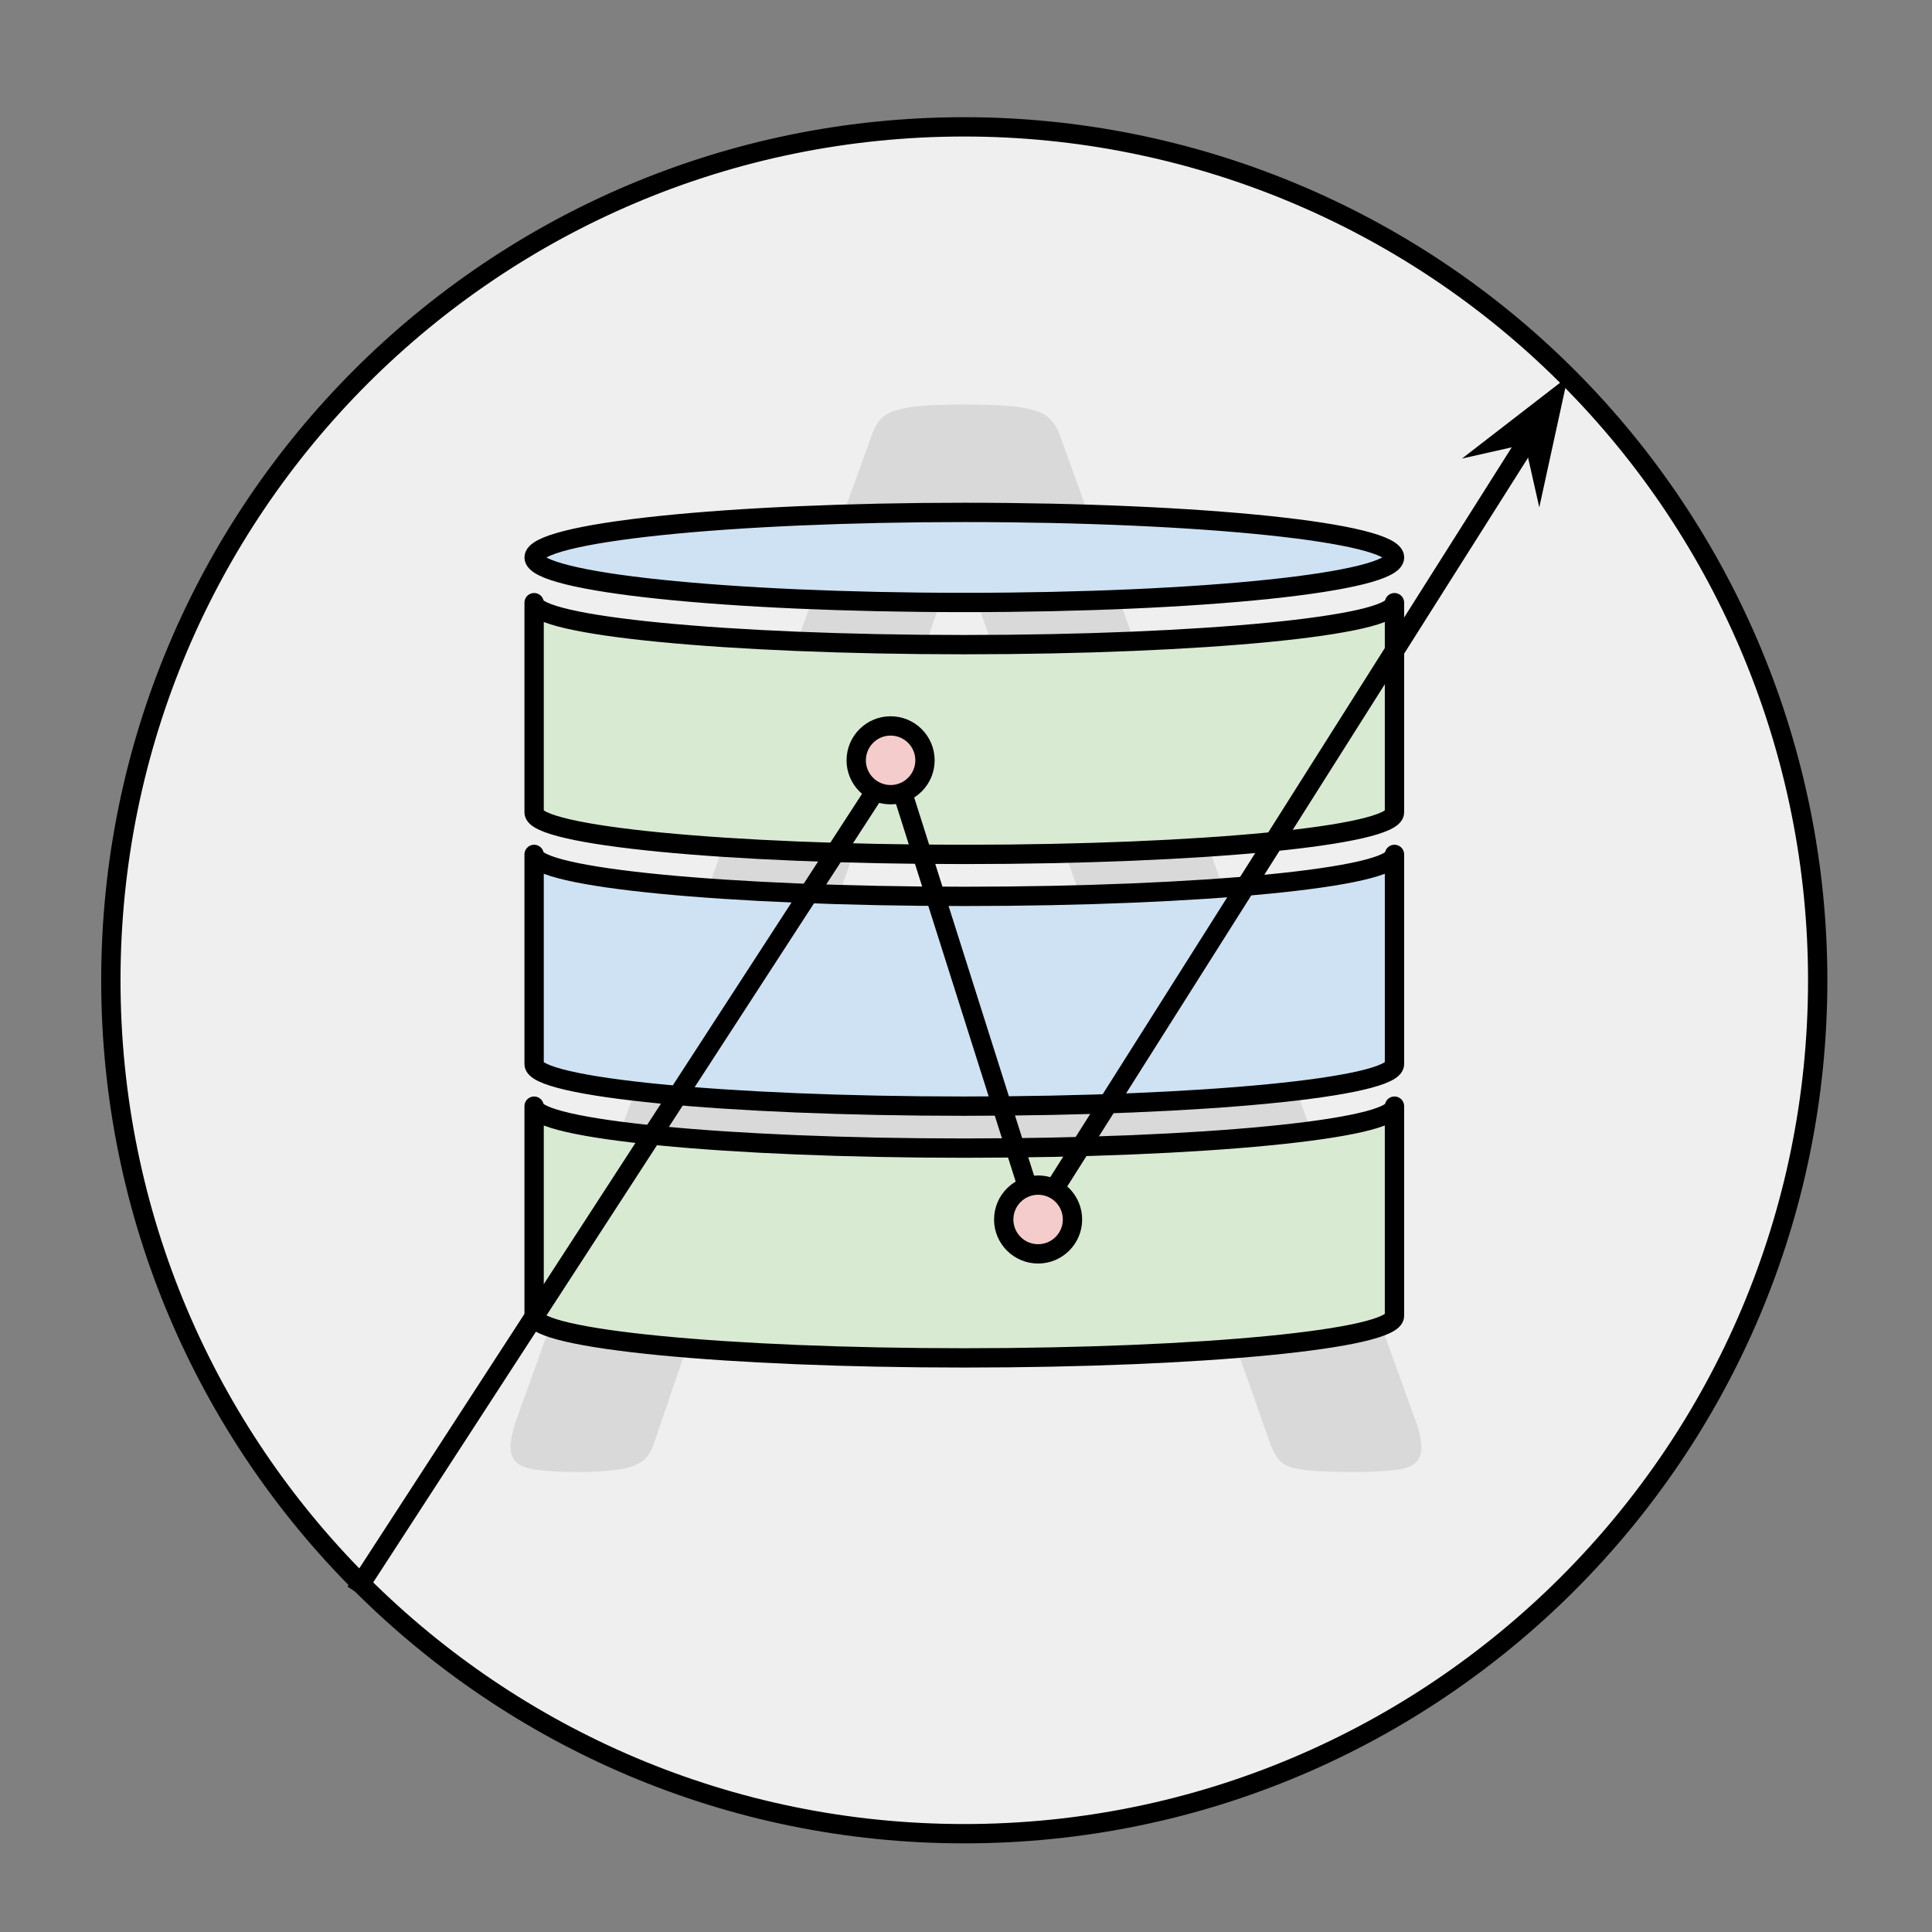 <svg version="1.1" viewBox="0.0 0.0 100.0 100.0" fill="none" stroke="none" stroke-linecap="square" stroke-miterlimit="10" xmlns:xlink="http://www.w3.org/1999/xlink" xmlns="http://www.w3.org/2000/svg"><rect x="0.0" y="0.0" width="100.0" height="100.0" fill="#808080" stroke="none"/><clipPath id="p.0"><path d="m0 0l100.0 0l0 100.0l-100.0 0l0 -100.0z" clip-rule="nonzero"/></clipPath><g clip-path="url(#p.0)"><path fill="#000000" fill-opacity="0.0" d="m0 0l100.0 0l0 100.0l-100.0 0z" fill-rule="evenodd"/><path fill="#efefef" d="m5.738 50.739l0 0c0 -24.396 19.777 -44.173 44.173 -44.173l0 0c11.715 0 22.951 4.654 31.235 12.938c8.284 8.284 12.938 19.52 12.938 31.235l0 0c0 24.396 -19.777 44.173 -44.173 44.173l0 0c-24.396 0 -44.173 -19.777 -44.173 -44.173z" fill-rule="evenodd"/><path stroke="#000000" stroke-width="1.0" stroke-linejoin="round" stroke-linecap="butt" d="m5.738 50.739l0 0c0 -24.396 19.777 -44.173 44.173 -44.173l0 0c11.715 0 22.951 4.654 31.235 12.938c8.284 8.284 12.938 19.52 12.938 31.235l0 0c0 24.396 -19.777 44.173 -44.173 44.173l0 0c-24.396 0 -44.173 -19.777 -44.173 -44.173z" fill-rule="evenodd"/><path fill="#000000" fill-opacity="0.0" d="m5.307 -0.001l89.386 0l0 89.48l-89.386 0z" fill-rule="evenodd"/><path fill="#d9d9d9" d="m73.211 73.361q0.344 0.922 0.359 1.5q0.016 0.578 -0.328 0.875q-0.328 0.281 -1.109 0.359q-0.781 0.094 -2.094 0.094q-1.312 0 -2.094 -0.062q-0.781 -0.062 -1.188 -0.203q-0.406 -0.156 -0.594 -0.406q-0.188 -0.25 -0.359 -0.641l-4.703 -13.328l-22.766 0l-4.484 13.156q-0.125 0.391 -0.344 0.672q-0.203 0.266 -0.609 0.453q-0.391 0.188 -1.141 0.266q-0.734 0.094 -1.922 0.094q-1.219 0 -2.016 -0.109q-0.781 -0.094 -1.094 -0.391q-0.312 -0.297 -0.297 -0.859q0.016 -0.578 0.359 -1.516l18.359 -50.859q0.172 -0.469 0.438 -0.766q0.281 -0.297 0.812 -0.453q0.531 -0.172 1.359 -0.234q0.828 -0.062 2.094 -0.062q1.359 0 2.234 0.062q0.891 0.062 1.438 0.234q0.562 0.156 0.859 0.484q0.297 0.312 0.469 0.781l18.359 50.859zm-23.578 -44.891l-0.031 0l-9.438 27.281l19.031 0l-9.562 -27.281z" fill-rule="nonzero"/><path fill="#d9ead3" d="m27.646 68.112l0 -10.858c0 1.199 9.969 2.172 22.266 2.172c12.297 0 22.266 -0.972 22.266 -2.172l0 10.858l0 0c0 1.199 -9.969 2.172 -22.266 2.172c-12.297 0 -22.266 -0.972 -22.266 -2.172z" fill-rule="evenodd"/><path stroke="#000000" stroke-width="1.0" stroke-linejoin="round" stroke-linecap="butt" d="m27.646 68.112l0 -10.858c0 1.199 9.969 2.172 22.266 2.172c12.297 0 22.266 -0.972 22.266 -2.172l0 10.858l0 0c0 1.199 -9.969 2.172 -22.266 2.172c-12.297 0 -22.266 -0.972 -22.266 -2.172z" fill-rule="evenodd"/><path fill="#d9ead3" d="m27.646 42.052l0 -10.858c0 1.199 9.969 2.172 22.266 2.172c12.297 0 22.266 -0.972 22.266 -2.172l0 10.858l0 0c0 1.199 -9.969 2.172 -22.266 2.172c-12.297 0 -22.266 -0.972 -22.266 -2.172z" fill-rule="evenodd"/><path stroke="#000000" stroke-width="1.0" stroke-linejoin="round" stroke-linecap="butt" d="m27.646 42.052l0 -10.858c0 1.199 9.969 2.172 22.266 2.172c12.297 0 22.266 -0.972 22.266 -2.172l0 10.858l0 0c0 1.199 -9.969 2.172 -22.266 2.172c-12.297 0 -22.266 -0.972 -22.266 -2.172z" fill-rule="evenodd"/><path fill="#cfe2f3" d="m27.646 55.082l0 -10.858c0 1.199 9.969 2.172 22.266 2.172c12.297 0 22.266 -0.972 22.266 -2.172l0 10.858l0 0c0 1.199 -9.969 2.172 -22.266 2.172c-12.297 0 -22.266 -0.972 -22.266 -2.172z" fill-rule="evenodd"/><path stroke="#000000" stroke-width="1.0" stroke-linejoin="round" stroke-linecap="butt" d="m27.646 55.082l0 -10.858c0 1.199 9.969 2.172 22.266 2.172c12.297 0 22.266 -0.972 22.266 -2.172l0 10.858l0 0c0 1.199 -9.969 2.172 -22.266 2.172c-12.297 0 -22.266 -0.972 -22.266 -2.172z" fill-rule="evenodd"/><path fill="#cfe2f3" d="m27.646 28.853l0 0c0 -0.618 2.346 -1.211 6.522 -1.648c4.176 -0.437 9.84 -0.683 15.746 -0.683l0 0c12.298 0 22.268 1.043 22.268 2.331l0 0c0 1.287 -9.97 2.331 -22.268 2.331l0 0c-12.298 0 -22.268 -1.043 -22.268 -2.331z" fill-rule="evenodd"/><path stroke="#000000" stroke-width="1.0" stroke-linejoin="round" stroke-linecap="butt" d="m27.646 28.853l0 0c0 -0.618 2.346 -1.211 6.522 -1.648c4.176 -0.437 9.84 -0.683 15.746 -0.683l0 0c12.298 0 22.268 1.043 22.268 2.331l0 0c0 1.287 -9.97 2.331 -22.268 2.331l0 0c-12.298 0 -22.268 -1.043 -22.268 -2.331z" fill-rule="evenodd"/><path fill="#000000" fill-opacity="0.0" d="m18.676 81.974l27.559 -42.457" fill-rule="evenodd"/><path stroke="#000000" stroke-width="1.0" stroke-linejoin="round" stroke-linecap="butt" d="m18.676 81.974l27.559 -42.457" fill-rule="evenodd"/><path fill="#000000" fill-opacity="0.0" d="m46.236 39.517l7.528 23.748" fill-rule="evenodd"/><path stroke="#000000" stroke-width="1.0" stroke-linejoin="round" stroke-linecap="butt" d="m46.236 39.517l7.528 23.748" fill-rule="evenodd"/><path fill="#000000" fill-opacity="0.0" d="m53.524 63.189l27.622 -43.685" fill-rule="evenodd"/><path stroke="#000000" stroke-width="1.0" stroke-linejoin="round" stroke-linecap="butt" d="m53.524 63.189l25.791 -40.788" fill-rule="evenodd"/><path fill="#000000" stroke="#000000" stroke-width="1.0" stroke-linecap="butt" d="m79.315 22.4l0.35 1.552l0.701 -3.213l-2.602 2.011z" fill-rule="evenodd"/><path fill="#f4cccc" d="m44.318 39.354l0 0c0 -0.983 0.797 -1.78 1.78 -1.78l0 0c0.472 0 0.925 0.187 1.258 0.521c0.334 0.334 0.521 0.786 0.521 1.258l0 0c0 0.983 -0.797 1.78 -1.78 1.78l0 0c-0.983 0 -1.78 -0.797 -1.78 -1.78z" fill-rule="evenodd"/><path stroke="#000000" stroke-width="1.0" stroke-linejoin="round" stroke-linecap="butt" d="m44.318 39.354l0 0c0 -0.983 0.797 -1.78 1.78 -1.78l0 0c0.472 0 0.925 0.187 1.258 0.521c0.334 0.334 0.521 0.786 0.521 1.258l0 0c0 0.983 -0.797 1.78 -1.78 1.78l0 0c-0.983 0 -1.78 -0.797 -1.78 -1.78z" fill-rule="evenodd"/><path fill="#f4cccc" d="m51.953 63.121l0 0c0 -0.983 0.797 -1.78 1.78 -1.78l0 0c0.472 0 0.925 0.187 1.258 0.521c0.334 0.334 0.521 0.786 0.521 1.258l0 0c0 0.983 -0.797 1.78 -1.78 1.78l0 0c-0.983 0 -1.78 -0.797 -1.78 -1.78z" fill-rule="evenodd"/><path stroke="#000000" stroke-width="1.0" stroke-linejoin="round" stroke-linecap="butt" d="m51.953 63.121l0 0c0 -0.983 0.797 -1.78 1.78 -1.78l0 0c0.472 0 0.925 0.187 1.258 0.521c0.334 0.334 0.521 0.786 0.521 1.258l0 0c0 0.983 -0.797 1.78 -1.78 1.78l0 0c-0.983 0 -1.78 -0.797 -1.78 -1.78z" fill-rule="evenodd"/></g></svg>